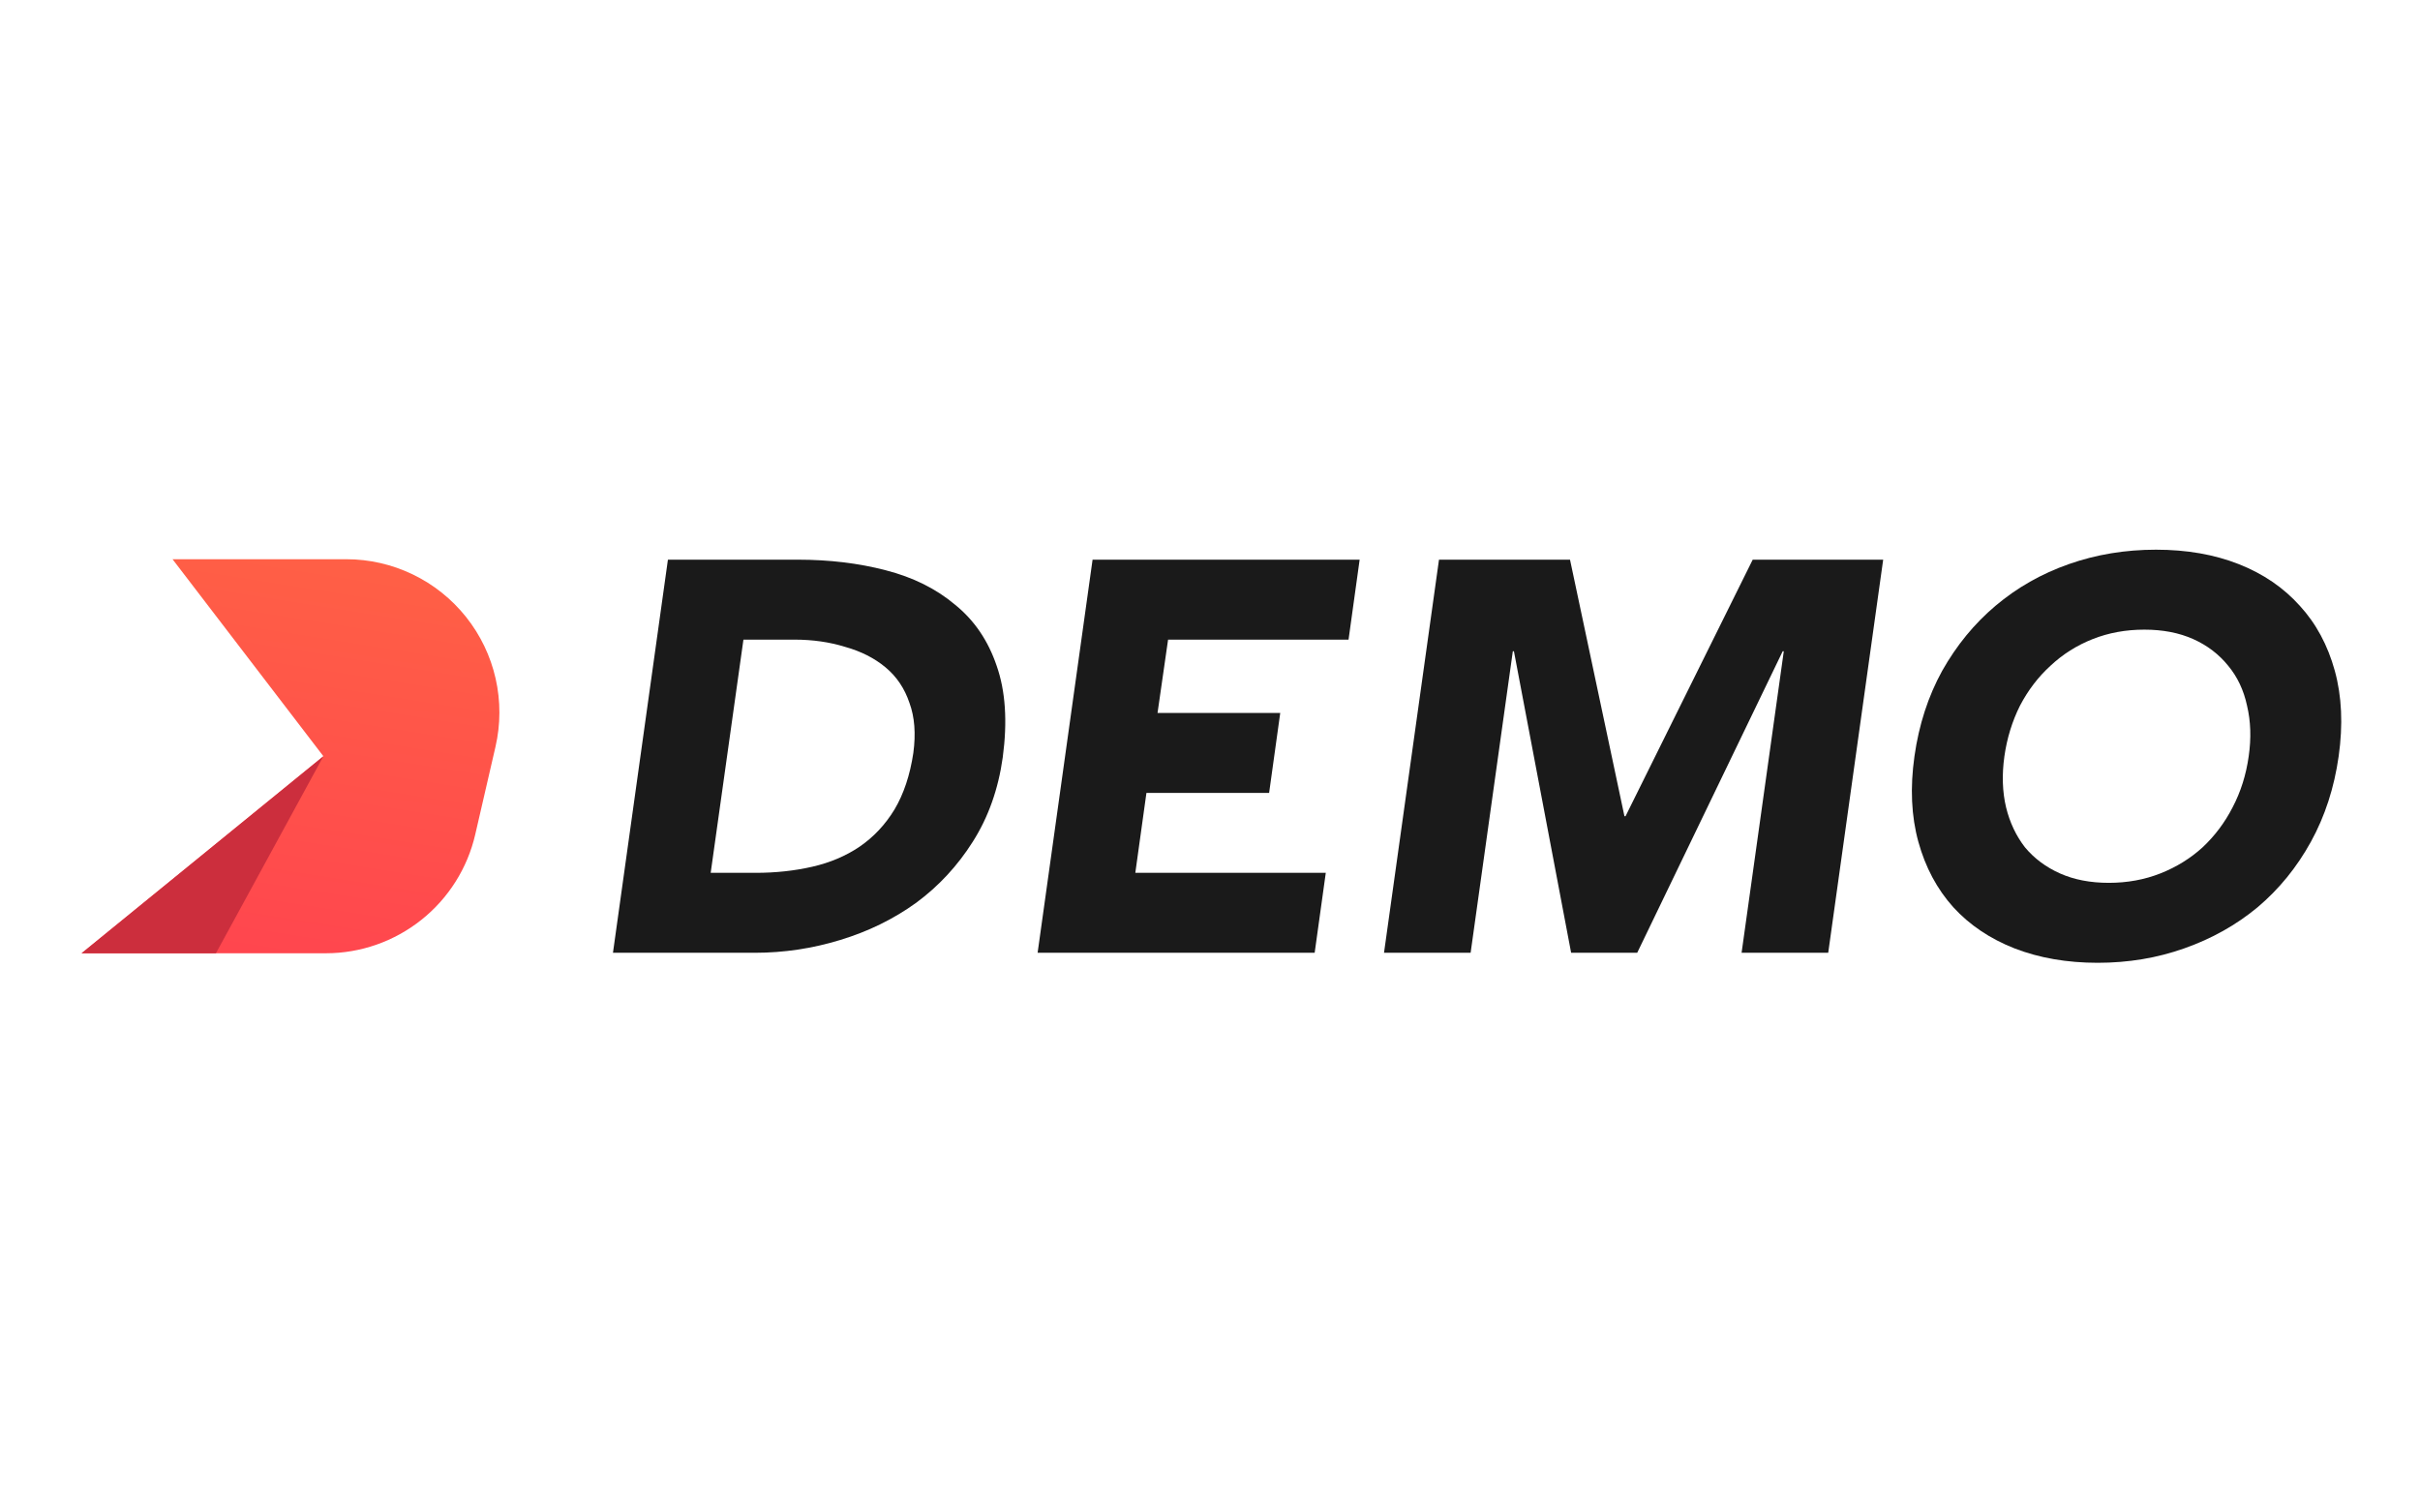 <svg width="128" height="80" viewBox="0 0 128 80" fill="none" xmlns="http://www.w3.org/2000/svg">
<path d="M9.126 29.579L17.105 40L4.315 50.421H17.242C19.074 50.421 20.852 49.796 22.286 48.655C23.72 47.515 24.725 45.922 25.137 44.138L26.207 39.501C26.481 38.314 26.484 37.08 26.215 35.891C25.946 34.702 25.412 33.59 24.653 32.636C23.894 31.682 22.93 30.912 21.832 30.383C20.734 29.853 19.531 29.578 18.312 29.579H9.126Z" fill="url(#paint0_linear_2276_11254)"/>
<path d="M17.105 40L11.421 50.421H4.315L17.105 40Z" fill="#CC2E3D"/>
<path d="M35.328 29.603H42.201C43.865 29.603 45.411 29.789 46.841 30.161C48.29 30.533 49.513 31.14 50.512 31.982C51.53 32.804 52.264 33.881 52.715 35.213C53.184 36.544 53.292 38.159 53.038 40.059C52.803 41.742 52.274 43.23 51.452 44.523C50.649 45.795 49.65 46.872 48.456 47.753C47.262 48.614 45.921 49.27 44.433 49.721C42.964 50.171 41.457 50.396 39.91 50.396H32.421L35.328 29.603ZM37.59 46.167H39.969C41.026 46.167 42.024 46.059 42.964 45.844C43.904 45.629 44.736 45.276 45.461 44.787C46.205 44.278 46.821 43.622 47.311 42.819C47.8 41.997 48.133 40.998 48.309 39.824C48.446 38.805 48.378 37.924 48.104 37.18C47.849 36.417 47.428 35.79 46.841 35.301C46.253 34.811 45.539 34.449 44.697 34.214C43.875 33.96 42.984 33.832 42.024 33.832H39.322L37.59 46.167Z" fill="#1A1A1A"/>
<path d="M57.789 29.603H71.915L71.328 33.832H61.783L61.225 37.709H67.715L67.127 41.938H60.638L60.05 46.167H70.124L69.536 50.396H54.882L57.789 29.603Z" fill="#1A1A1A"/>
<path d="M76.112 29.603H83.042L85.921 43.172H85.979L92.705 29.603H99.606L96.699 50.396H92.117L94.349 34.449H94.29L86.596 50.396H83.101L80.076 34.449H80.017L77.785 50.396H73.204L76.112 29.603Z" fill="#1A1A1A"/>
<path d="M101.261 40C101.496 38.336 101.985 36.828 102.729 35.477C103.493 34.126 104.433 32.981 105.549 32.041C106.684 31.081 107.976 30.347 109.425 29.838C110.874 29.329 112.411 29.075 114.036 29.075C115.661 29.075 117.12 29.329 118.412 29.838C119.704 30.347 120.781 31.081 121.642 32.041C122.504 32.981 123.121 34.126 123.493 35.477C123.865 36.828 123.933 38.336 123.698 40C123.463 41.664 122.974 43.172 122.23 44.523C121.486 45.873 120.546 47.029 119.41 47.988C118.275 48.928 116.983 49.652 115.534 50.161C114.104 50.67 112.577 50.925 110.952 50.925C109.327 50.925 107.859 50.67 106.547 50.161C105.255 49.652 104.178 48.928 103.317 47.988C102.455 47.029 101.838 45.873 101.466 44.523C101.094 43.172 101.026 41.664 101.261 40ZM106.018 40C105.881 40.979 105.911 41.879 106.106 42.702C106.302 43.504 106.635 44.209 107.105 44.816C107.594 45.404 108.211 45.864 108.955 46.197C109.699 46.529 110.561 46.696 111.54 46.696C112.519 46.696 113.429 46.529 114.271 46.197C115.113 45.864 115.857 45.404 116.503 44.816C117.149 44.209 117.678 43.504 118.089 42.702C118.52 41.879 118.803 40.979 118.94 40C119.078 39.04 119.048 38.15 118.852 37.327C118.676 36.505 118.343 35.8 117.854 35.213C117.364 34.606 116.748 34.136 116.004 33.803C115.26 33.47 114.398 33.304 113.419 33.304C112.44 33.304 111.53 33.47 110.688 33.803C109.846 34.136 109.102 34.606 108.456 35.213C107.81 35.8 107.271 36.505 106.841 37.327C106.43 38.15 106.155 39.04 106.018 40Z" fill="#1A1A1A"/>
<defs>
<linearGradient id="paint0_linear_2276_11254" x1="18.278" y1="25.988" x2="14.127" y2="52.174" gradientUnits="userSpaceOnUse">
<stop stop-color="#FF6444"/>
<stop offset="1" stop-color="#FF444F"/>
</linearGradient>
</defs>
</svg>
